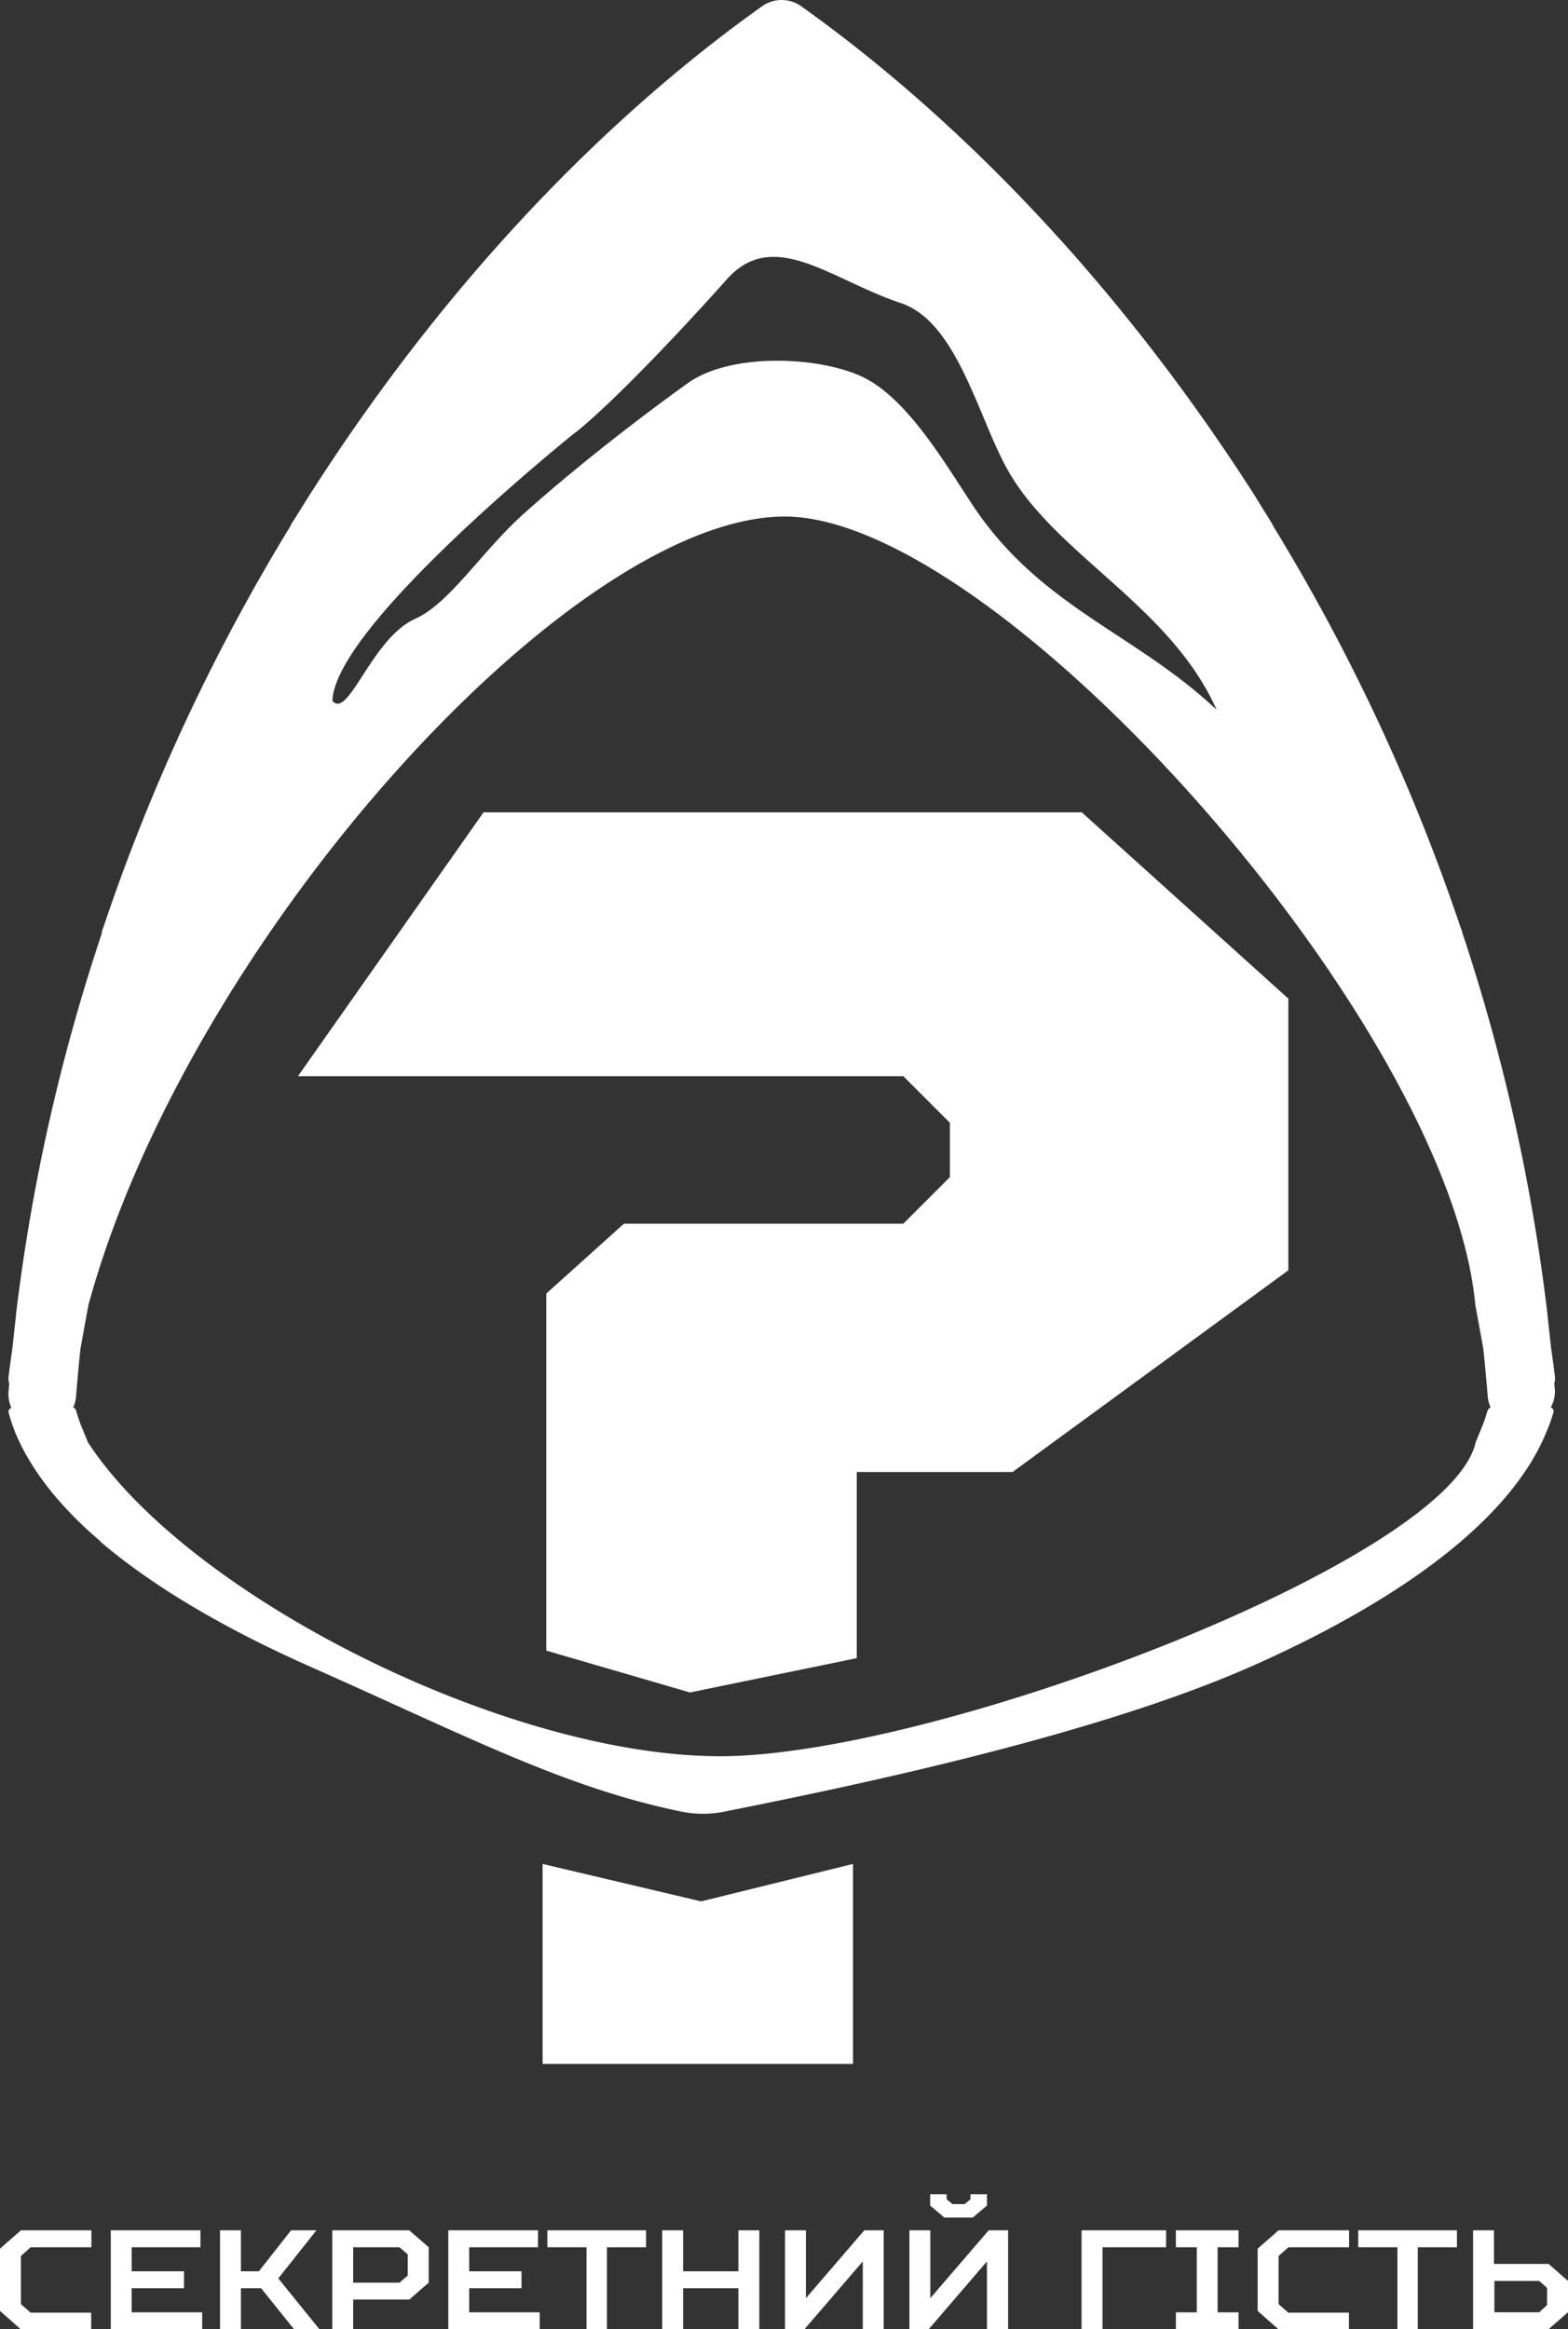 <svg xmlns="http://www.w3.org/2000/svg" viewBox="0 0 200.18 297.34"><rect x="0" y="0" width="200.18" height="297.34" fill="#333333" stroke="none"/><defs><style>.cls-1{fill:#fff;}</style></defs><title>Ресурс 14</title><g id="Слой_2" data-name="Слой 2"><g id="fun"><path class="cls-1" d="M198.51,177.59c0-.32-.06-.64-.08-1a2.15,2.15,0,0,0,.08-.84c-.14-1.25-.32-2.49-.5-3.73-.15-1.41-.3-2.82-.46-4.22a.43.43,0,0,0,0-.11,246.2,246.2,0,0,0-10.84-48.56l-.06-.25c-.06-.18-.13-.36-.2-.53A252.3,252.3,0,0,0,162.51,67.1l0-.07c-.83-1.36-1.66-2.68-2.47-4C139.42,30.91,117.26,11.46,102.29.8a4.31,4.31,0,0,0-5,0c-15,10.66-37.13,30.11-57.7,62.28C38.77,64.35,38,65.67,37.12,67a.41.41,0,0,0,0,.09,251.65,251.65,0,0,0-23.92,51.28c-.07.17-.14.35-.2.53a2,2,0,0,0,0,.24A245.48,245.48,0,0,0,2.05,167.72s0,.08,0,.12c-.16,1.4-.31,2.81-.46,4.22-.18,1.24-.35,2.48-.5,3.73a2,2,0,0,0,.09.84l-.09,1a4.36,4.36,0,0,0,.35,2.07c-.27.18-.41.38-.35.59A23.13,23.13,0,0,0,2,183l0,0c2.11,5,6,9.66,10.85,13.78a.18.18,0,0,0,0,.07l.2.15c7,5.91,15.81,10.8,23.92,14.56l0,0c.83.39,1.65.76,2.47,1.12,20.57,9.13,32.83,15.6,47.8,18.63a14,14,0,0,0,5,0c15-3,47-9.5,67.61-18.63.81-.36,1.64-.73,2.47-1.12l0,0c8.1-3.75,16.94-8.65,23.92-14.56l.2-.15.06-.07c4.82-4.13,8.73-8.73,10.84-13.78,0,0,0,0,0,0a23.13,23.13,0,0,0,1-2.76c.06-.21-.07-.41-.35-.59A4.22,4.22,0,0,0,198.51,177.59Zm-125-122.4c5.4-4.37,14.64-14.31,19.25-19.5,6-6.75,13.25,0,22.25,3,7.26,2.42,9.93,14.87,13.75,21.5,6.22,10.8,20.67,17.18,26.56,30.42-10.33-9.75-22.44-13.08-31.06-26-3.58-5.38-8.57-14.09-14.5-16.66s-16.78-2.81-22,1c-1.11.79-11.4,8.15-20.75,16.5C61.55,70.29,57.46,77,53,79c-5.56,2.47-8.5,12.88-10.56,10.47C42.72,80.19,70.86,57.3,73.47,55.19ZM189.91,180.06c-.15.54-.33,1.08-.52,1.61l-1,2.45c-3.37,15.14-69.14,40.07-96.44,40.07S24,203.75,11.23,184.12l-1-2.45c-.19-.53-.37-1.07-.52-1.61a.75.75,0,0,0-.36-.4,4.31,4.31,0,0,0,.36-1.4c.15-1.92.33-3.81.52-5.7l.06-.5,1-5.47C24,120,72.89,65.94,100.19,65.94S185,130.62,188.35,166.59l1,5.47.06.5c.19,1.89.37,3.78.52,5.7a4.32,4.32,0,0,0,.37,1.4A.77.77,0,0,0,189.91,180.06Z"/><polygon class="cls-1" points="61.73 103.7 38.04 137.38 115.32 137.38 121.27 143.33 121.27 150.26 115.32 156.21 79.65 156.21 69.74 165.13 69.74 210.71 88.08 216.05 109.38 211.67 109.38 187.91 129.27 187.91 164.48 162.16 164.48 127.48 138.11 103.7 61.73 103.7"/><polygon class="cls-1" points="69.27 237.94 69.27 263.47 108.9 263.47 108.9 237.94 89.51 242.72 69.27 237.94"/><path class="cls-1" d="M11.64,297.34h-9L0,295v-7.95l2.67-2.34h9v2.16H3.91L2.67,288v6.13l1.24,1.09h7.73Z"/><path class="cls-1" d="M25.59,284.71v2.16H16.81v3.07h6.68v2.17H16.81v3.07h9v2.16H14.14V284.71Z"/><path class="cls-1" d="M30.76,297.34H28.09V284.71h2.67v5.23h2.29l4.11-5.23H40.4l-4.87,6.14,5.25,6.49H37.54l-4.2-5.23H30.76Z"/><path class="cls-1" d="M45.09,293.55v3.79H42.42V284.71h9.83l2.48,2.16v4.52l-2.48,2.16ZM51,286.87H45.09v4.52H51l1.05-.91v-2.7Z"/><path class="cls-1" d="M68.68,284.71v2.16H59.9v3.07h6.68v2.17H59.9v3.07h9v2.16H57.23V284.71Z"/><path class="cls-1" d="M74.88,297.34V286.87h-5v-2.16h12.6v2.16h-5v10.47Z"/><path class="cls-1" d="M87.21,297.34H84.54V284.71h2.67v5.23h7.06v-5.23h2.67v12.63H94.27v-5.23H87.21Z"/><path class="cls-1" d="M110.15,288.68l-7.45,8.66h-2.48V284.71h2.67v8.66l7.45-8.66h2.48v12.63h-2.67Z"/><path class="cls-1" d="M126,288.68l-7.44,8.66H116.1V284.71h2.67v8.66l7.45-8.66h2.48v12.63H126Zm0-8.58v1.45l-1.81,1.53h-3.63l-1.81-1.53V280.1h2.1v.64l.76.63h1.53l.76-.63v-.64Z"/><path class="cls-1" d="M138.08,297.34V284.71h10.79v2.16h-8.12v10.47Z"/><path class="cls-1" d="M150.12,297.34v-2.16h2.67v-8.31h-2.67v-2.16h8v2.16h-2.67v8.31h2.67v2.16Z"/><path class="cls-1" d="M172.21,297.34h-9L160.56,295v-7.95l2.67-2.34h9v2.16h-7.74L163.23,288v6.13l1.24,1.09h7.74Z"/><path class="cls-1" d="M178.4,297.34V286.87h-5v-2.16H186v2.16h-5v10.47Z"/><path class="cls-1" d="M197.7,289l2.48,2.17v4l-2.48,2.16h-9.64V284.71h2.67V289Zm-.19,5.24v-2.17l-1-.9h-5.73v4h5.73Z"/></g></g></svg>